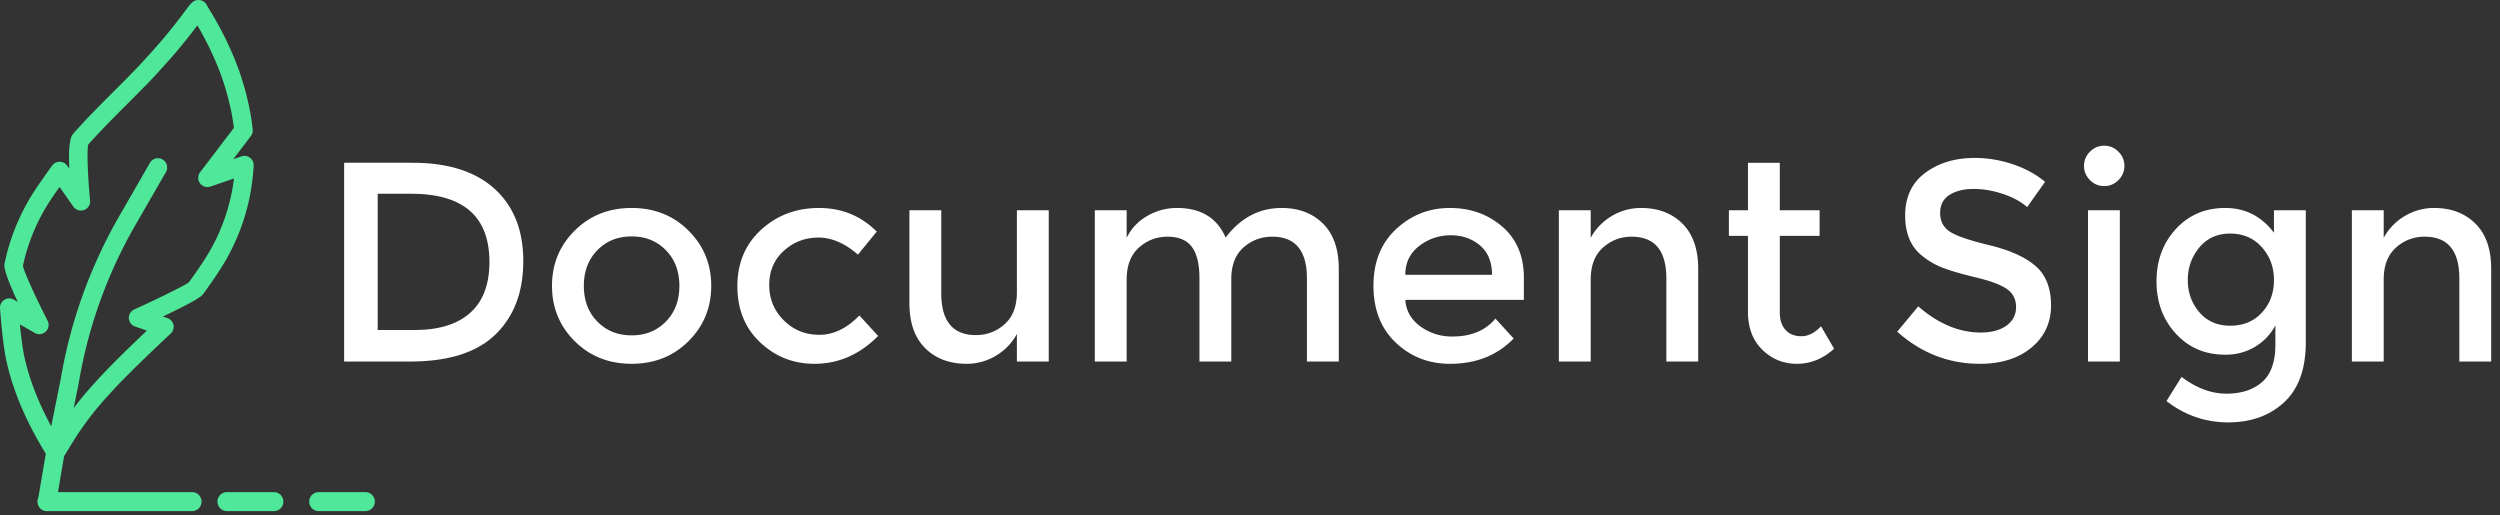 <svg xmlns="http://www.w3.org/2000/svg" viewBox="0 0 330 68">
  <rect x="0" y="0" width="330" height="68" fill="#333333" stroke="none"/>
  <path fill="#fff" fill-rule="evenodd" d="M64.606 34.585c0-6.005-3.44-9.008-10.32-9.008h-4.43v17.98h4.916c3.178 0 5.611-.758 7.301-2.272 1.688-1.513 2.533-3.747 2.533-6.7m.676-9.665c2.527 2.29 3.791 5.474 3.791 9.553 0 4.08-1.227 7.306-3.678 9.683-2.453 2.377-6.206 3.566-11.26 3.566h-8.709V21.485h9.01c4.703 0 8.318 1.145 10.846 3.435M78.85 42.448c1.189 1.214 2.697 1.82 4.523 1.82 1.826 0 3.334-.606 4.522-1.82 1.189-1.214 1.784-2.783 1.784-4.71 0-1.928-.596-3.497-1.784-4.71-1.188-1.215-2.695-1.82-4.522-1.82-1.827 0-3.335.605-4.523 1.82-1.188 1.213-1.782 2.782-1.782 4.71 0 1.927.594 3.496 1.782 4.71m12.03 2.59c-2.002 1.99-4.504 2.983-7.507 2.983-3.002 0-5.505-.994-7.507-2.983-2.001-1.989-3.002-4.423-3.002-7.3 0-2.878 1-5.31 3.002-7.3 2.002-1.99 4.505-2.985 7.507-2.985s5.504.995 7.506 2.984c2.002 1.99 3.003 4.423 3.003 7.3 0 2.878-1 5.312-3.003 7.301M107.507 48.022c-2.777 0-5.167-.943-7.169-2.834-2.002-1.888-3.003-4.36-3.003-7.412 0-3.053 1.045-5.536 3.135-7.45 2.089-1.915 4.635-2.872 7.638-2.872 3.002 0 5.542 1.039 7.62 3.116l-2.479 3.04c-1.725-1.502-3.465-2.252-5.217-2.252-1.752 0-3.271.582-4.56 1.745-1.288 1.163-1.933 2.664-1.933 4.504 0 1.839.638 3.396 1.914 4.673 1.277 1.276 2.847 1.914 4.711 1.914 1.864 0 3.622-.85 5.274-2.552l2.476 2.702c-2.428 2.452-5.229 3.678-8.407 3.678M134.23 38.564v-10.81h4.204v19.968h-4.204v-3.64a7.474 7.474 0 01-2.796 2.889 7.443 7.443 0 01-3.847 1.05c-2.252 0-4.072-.686-5.461-2.062-1.389-1.376-2.083-3.366-2.083-5.97V27.755h4.204v10.96c0 3.678 1.526 5.517 4.579 5.517 1.451 0 2.714-.48 3.791-1.444 1.075-.963 1.613-2.37 1.613-4.223M148.719 36.912v10.81h-4.204V27.754h4.204v3.64c.601-1.225 1.507-2.189 2.721-2.889a7.723 7.723 0 013.923-1.052c3.152 0 5.292 1.302 6.418 3.904 1.976-2.602 4.441-3.904 7.393-3.904 2.253 0 4.073.69 5.462 2.064 1.389 1.377 2.082 3.367 2.082 5.968v12.237h-4.203v-10.96c0-3.678-1.526-5.518-4.579-5.518-1.427 0-2.671.457-3.735 1.37-1.064.914-1.62 2.246-1.669 3.998v11.11h-4.205v-10.96c0-1.902-.337-3.297-1.013-4.185-.675-.889-1.74-1.333-3.19-1.333-1.452 0-2.716.482-3.791 1.445-1.077.964-1.614 2.371-1.614 4.223M185.501 36.274h11.447c0-1.676-.525-2.965-1.576-3.865-1.051-.901-2.346-1.352-3.884-1.352-1.54 0-2.923.47-4.147 1.408-1.228.939-1.84 2.208-1.84 3.809zm15.651 3.304h-15.651c.1 1.45.763 2.62 1.99 3.508 1.225.889 2.627 1.334 4.203 1.334 2.501 0 4.404-.79 5.705-2.366l2.402 2.628c-2.152 2.228-4.954 3.34-8.407 3.34-2.803 0-5.186-.932-7.151-2.796-1.965-1.864-2.946-4.366-2.946-7.507 0-3.14 1.001-5.635 3.003-7.488 2.002-1.851 4.36-2.777 7.075-2.777 2.714 0 5.022.82 6.925 2.459 1.901 1.639 2.852 3.897 2.852 6.775v2.89zM209.973 36.912v10.81h-4.203V27.754h4.203v3.64a7.48 7.48 0 012.796-2.889 7.452 7.452 0 013.848-1.052c2.252 0 4.072.69 5.46 2.064 1.389 1.377 2.084 3.367 2.084 5.968v12.237h-4.204v-10.96c0-3.678-1.526-5.518-4.579-5.518-1.451 0-2.716.482-3.791 1.445-1.077.964-1.614 2.371-1.614 4.223M234.933 31.132v10.134c0 .951.25 1.708.751 2.271.5.563 1.201.844 2.102.844.9 0 1.763-.437 2.589-1.313l1.728 2.965c-1.478 1.327-3.11 1.989-4.899 1.989-1.789 0-3.316-.619-4.58-1.858-1.263-1.238-1.894-2.908-1.894-5.011V31.132h-2.516v-3.378h2.516v-6.268h4.203v6.268h5.255v3.378h-5.255zM260.509 24.94c-1.29 0-2.347.262-3.172.788-.825.525-1.239 1.319-1.239 2.383s.414 1.877 1.239 2.439c.825.564 2.583 1.17 5.274 1.82 2.689.652 4.716 1.565 6.08 2.74 1.363 1.178 2.046 2.91 2.046 5.199 0 2.29-.864 4.148-2.589 5.574-1.728 1.426-3.993 2.139-6.794 2.139-4.105 0-7.745-1.413-10.923-4.241l2.777-3.34c2.653 2.303 5.405 3.453 8.258 3.453 1.426 0 2.558-.307 3.397-.92.837-.612 1.257-1.427 1.257-2.44s-.394-1.801-1.182-2.365c-.788-.562-2.146-1.075-4.073-1.538-1.927-.462-3.39-.887-4.391-1.276a9.886 9.886 0 01-2.665-1.52c-1.552-1.176-2.327-2.978-2.327-5.405s.882-4.298 2.646-5.611c1.764-1.314 3.946-1.971 6.549-1.971 1.677 0 3.341.276 4.992.826 1.652.55 3.078 1.327 4.279 2.328l-2.365 3.339c-.775-.7-1.826-1.276-3.152-1.726-1.326-.45-2.634-.675-3.922-.675M275.616 47.722h4.203V27.754h-4.203v19.968zm.262-23.946c-.525-.526-.788-1.151-.788-1.877s.263-1.351.788-1.877c.526-.526 1.151-.788 1.877-.788.725 0 1.351.262 1.877.788.525.526.789 1.151.789 1.877s-.264 1.351-.789 1.877c-.526.525-1.152.788-1.877.788-.726 0-1.351-.263-1.877-.788zM288.789 36.969c0 1.639.507 3.053 1.521 4.241 1.012 1.189 2.375 1.782 4.09 1.782 1.714 0 3.103-.575 4.167-1.726 1.063-1.151 1.595-2.583 1.595-4.297 0-1.714-.539-3.165-1.614-4.354-1.076-1.188-2.465-1.783-4.166-1.783-1.702 0-3.06.614-4.072 1.839-1.014 1.227-1.521 2.659-1.521 4.298zm15.576-9.215v17.415c0 3.529-.956 6.175-2.87 7.94-1.915 1.763-4.373 2.645-7.376 2.645s-5.718-.938-8.144-2.815l1.989-3.19c1.951 1.476 3.922 2.214 5.911 2.214 1.989 0 3.565-.513 4.729-1.539 1.164-1.026 1.746-2.665 1.746-4.917v-2.552a7.16 7.16 0 01-2.684 2.815c-1.164.701-2.472 1.052-3.923 1.052-2.651 0-4.829-.926-6.53-2.779-1.702-1.85-2.553-4.153-2.553-6.905 0-2.753.851-5.055 2.553-6.907 1.701-1.851 3.872-2.778 6.512-2.778 2.64 0 4.785 1.089 6.437 3.266v-2.965h4.203zM314.649 36.912v10.81h-4.203V27.754h4.203v3.64a7.49 7.49 0 012.797-2.889 7.448 7.448 0 013.847-1.052c2.252 0 4.072.69 5.461 2.064 1.388 1.377 2.083 3.367 2.083 5.968v12.237h-4.204v-10.96c0-3.678-1.526-5.518-4.578-5.518-1.452 0-2.717.482-3.791 1.445-1.077.964-1.615 2.371-1.615 4.223" clip-rule="evenodd"/>
  <path fill="#4FE799" fill-rule="evenodd" d="M3.317 47.535c-.303-1.178-.538-3.158-.69-4.714l1.966 1.127a1.219 1.219 0 001.69-1.61c-1.46-2.86-3.083-6.368-3.259-7.246a25.525 25.525 0 013.588-8.595c.32-.492.81-1.195 1.25-1.818l1.821 2.593c.318.453.901.634 1.42.443.525-.189.843-.709.788-1.26-.284-2.929-.445-6.485-.252-7.358 1.523-1.73 3.445-3.653 5.306-5.514 1.626-1.626 3.162-3.163 4.163-4.312a71.427 71.427 0 004.945-5.92c1.157 1.973 3.141 5.686 4.16 10.008.296 1.145.516 2.326.665 3.517l-4.465 5.86c0 .001 0 .003-.003.004a1.28 1.28 0 00-.122.2c-.02.043-.034.087-.05.132-.01.03-.025.061-.034.092-.01.04-.014.081-.02.122-.006.037-.014.074-.017.112-.003.041.002.082.004.124.001.037 0 .075.004.113.011.08.03.157.055.232v.004c.007.02.018.035.025.055.023.054.044.11.075.16.023.041.052.077.081.114.02.025.036.054.057.08.053.06.112.112.174.16l.002.003c.078.06.165.106.256.146l.077.03c.07.023.14.04.21.052a1.182 1.182 0 00.359.01c.01 0 .017-.005.026-.006.07-.012.14-.026.207-.049l3.106-1.07a25.473 25.473 0 01-3.967 10.84 64.92 64.92 0 01-1.997 2.881c-.659.48-4.193 2.2-7.198 3.568a1.216 1.216 0 00.113 2.26l1.556.533c-1.916 1.813-5.204 4.978-6.958 6.985a40.64 40.64 0 00-2.704 3.243l.675-3.357a62.305 62.305 0 017.476-20.818l4.022-6.978a1.217 1.217 0 10-2.11-1.216l-4.022 6.978A64.682 64.682 0 008.01 50.066L6.761 56.27c-1.139-2.1-2.616-5.224-3.444-8.735m2.676 19.91a1.215 1.215 0 001.405-.996l1.066-6.257c.135-.194.277-.42.452-.714.812-1.357 2.504-4.18 5.326-7.226 2.46-2.81 8.23-8.165 8.29-8.219a1.219 1.219 0 00-.437-2.046l-.6-.205c4.796-2.269 5.151-2.742 5.324-2.973a68.02 68.02 0 002.14-3.085c2.726-4.193 4.25-8.858 4.524-13.86a1.176 1.176 0 00-.01-.245c-.006-.04-.018-.079-.028-.119-.009-.034-.014-.07-.025-.105l-.003-.006a1.116 1.116 0 00-.078-.168c-.008-.017-.014-.037-.024-.052-.024-.04-.055-.076-.083-.113a1.161 1.161 0 00-.16-.174c-.025-.02-.044-.044-.069-.063-.022-.016-.047-.028-.07-.044a1.19 1.19 0 00-.214-.11c-.045-.018-.09-.038-.137-.05-.017-.005-.036-.006-.053-.01a1.313 1.313 0 00-.188-.029h-.005c-.024-.002-.046.003-.07.003a.932.932 0 00-.167.008c-.048.006-.092.02-.136.032-.03.008-.06.011-.09.021l-.017.005-1.068.368 2.33-3.056c.018-.026.031-.054.048-.08l.04-.064c.056-.1.1-.206.126-.314l.006-.039c.023-.114.03-.23.02-.345 0-.009.002-.017.001-.026 0-.01-.003-.02-.004-.03v-.005a30.303 30.303 0 00-.776-4.279c-1.32-5.596-4.132-10.197-5.056-11.71-.075-.124-.136-.22-.177-.29l-.01-.027c-.018-.042-.042-.077-.063-.115L27.245.58a1.26 1.26 0 00-.106-.143l-.038-.046a1.163 1.163 0 00-.12-.112c-.019-.015-.039-.032-.06-.047a1.118 1.118 0 00-.124-.077.74.74 0 00-.084-.044 1.452 1.452 0 00-.125-.047c-.034-.01-.066-.022-.1-.03a1.015 1.015 0 00-.137-.022c-.025-.003-.049-.01-.074-.012l-.034.001-.075.002c-.644.005-.948.398-1.747 1.47A71.395 71.395 0 0119.3 7.64c-.973 1.117-2.48 2.623-4.077 4.221-1.934 1.935-3.935 3.936-5.526 5.758-.25.284-.707.803-.553 4.646l-.277-.394a1.222 1.222 0 00-.988-.519 1.226 1.226 0 00-.996.505c-.063.088-1.576 2.18-2.312 3.312a27.974 27.974 0 00-3.958 9.555c-.067.318-.209.98 1.734 5.13l-.523-.3a1.216 1.216 0 00-1.82 1.138c.014.206.35 5.085.951 7.425 1.31 5.553 4.11 10.16 5.03 11.673.023.04.042.068.062.102L5 66.041c-.116.661.331 1.29.994 1.403M36.116 67.467h-6.159a1.253 1.253 0 110-2.507h6.16a1.254 1.254 0 110 2.507M48.227 67.467h-6.16a1.253 1.253 0 110-2.507h6.16a1.253 1.253 0 010 2.507" clip-rule="evenodd"/>
  <path fill="#4FE799" fill-rule="evenodd" d="M25.315 67.467h-19.1a1.253 1.253 0 010-2.507h19.1a1.254 1.254 0 110 2.507" clip-rule="evenodd"/>
</svg>
